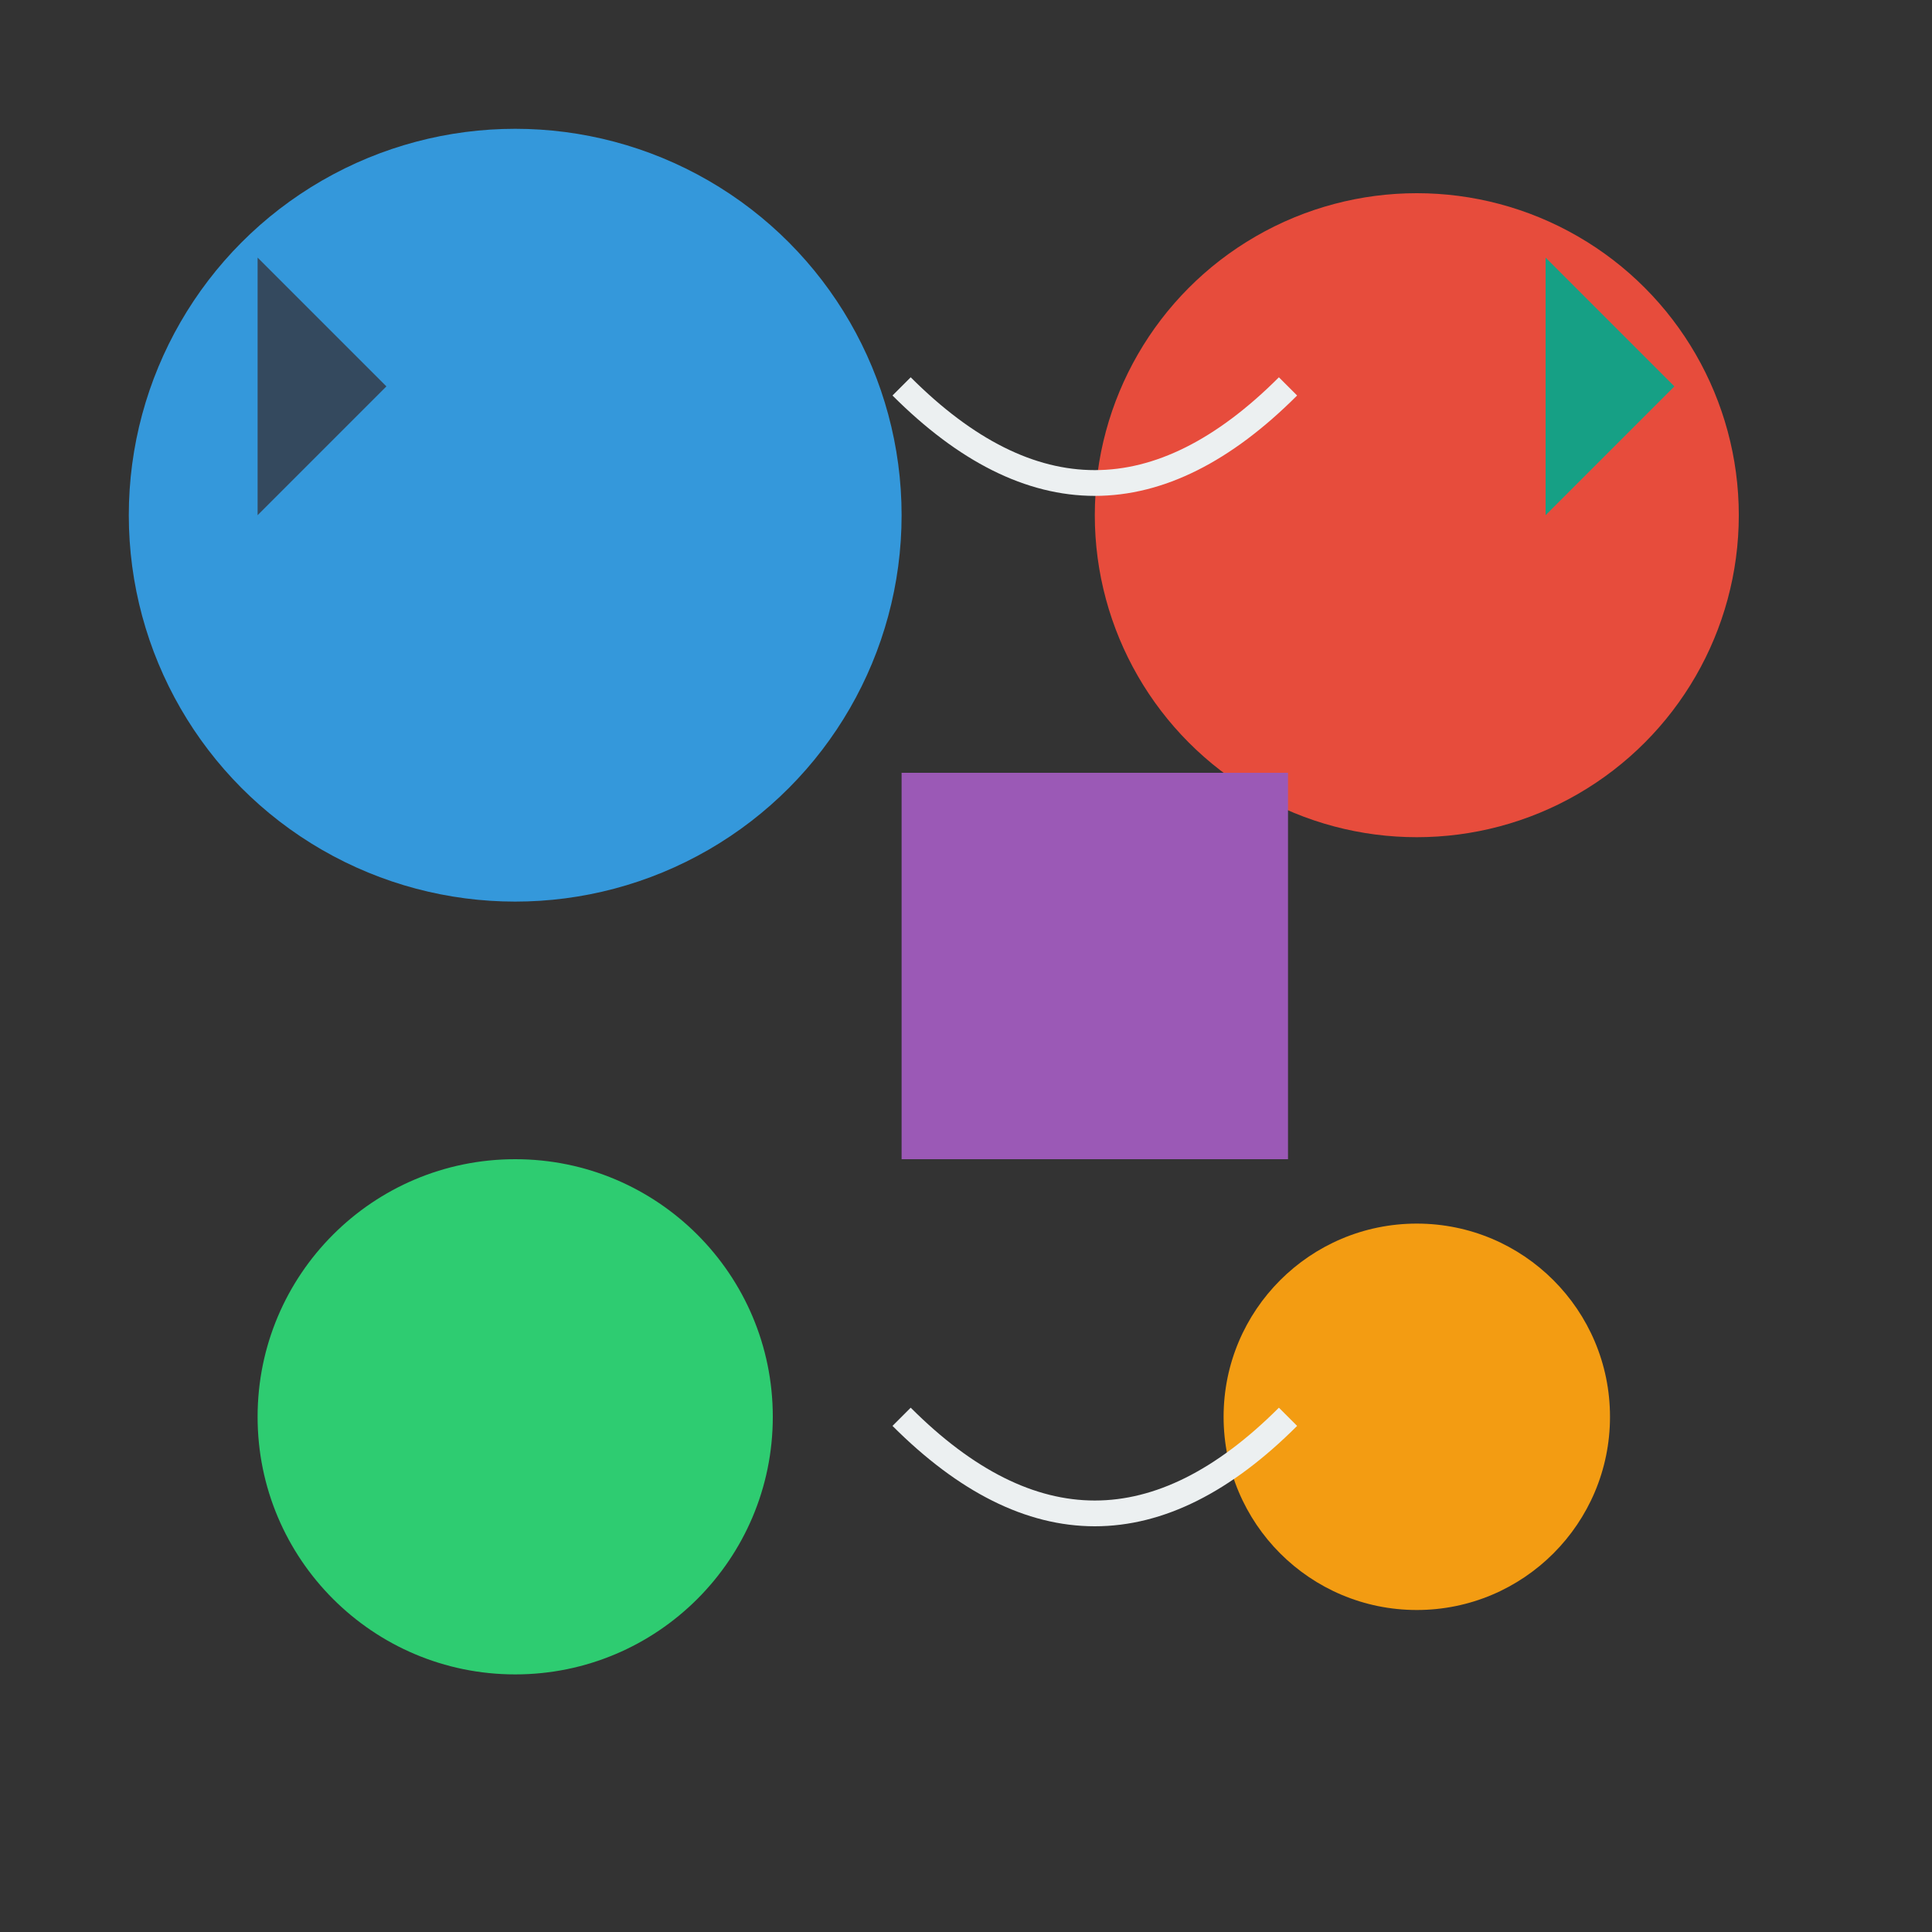 <svg xmlns="http://www.w3.org/2000/svg" viewBox="0 0 150 150" width="150" height="150">
  <rect x="0" y="0" width="150" height="150" fill="#333333" stroke="none"/>
  <circle cx="40" cy="40" r="30" fill="#3498db" />
  <circle cx="110" cy="40" r="25" fill="#e74c3c" />
  <circle cx="40" cy="110" r="20" fill="#2ecc71" />
  <circle cx="110" cy="110" r="15" fill="#f39c12" />
  <rect x="70" y="60" width="30" height="30" fill="#9b59b6" />
  <path d="M 20 20 L 30 30 L 20 40 Z" fill="#34495e" />
  <path d="M 120 20 L 130 30 L 120 40 Z" fill="#16a085" />
  <path d="M 70 30 C 80 40, 90 40, 100 30" stroke="#ecf0f1" stroke-width="2" fill="transparent" />
  <path d="M 70 110 C 80 120, 90 120, 100 110" stroke="#ecf0f1" stroke-width="2" fill="transparent" />
</svg>
